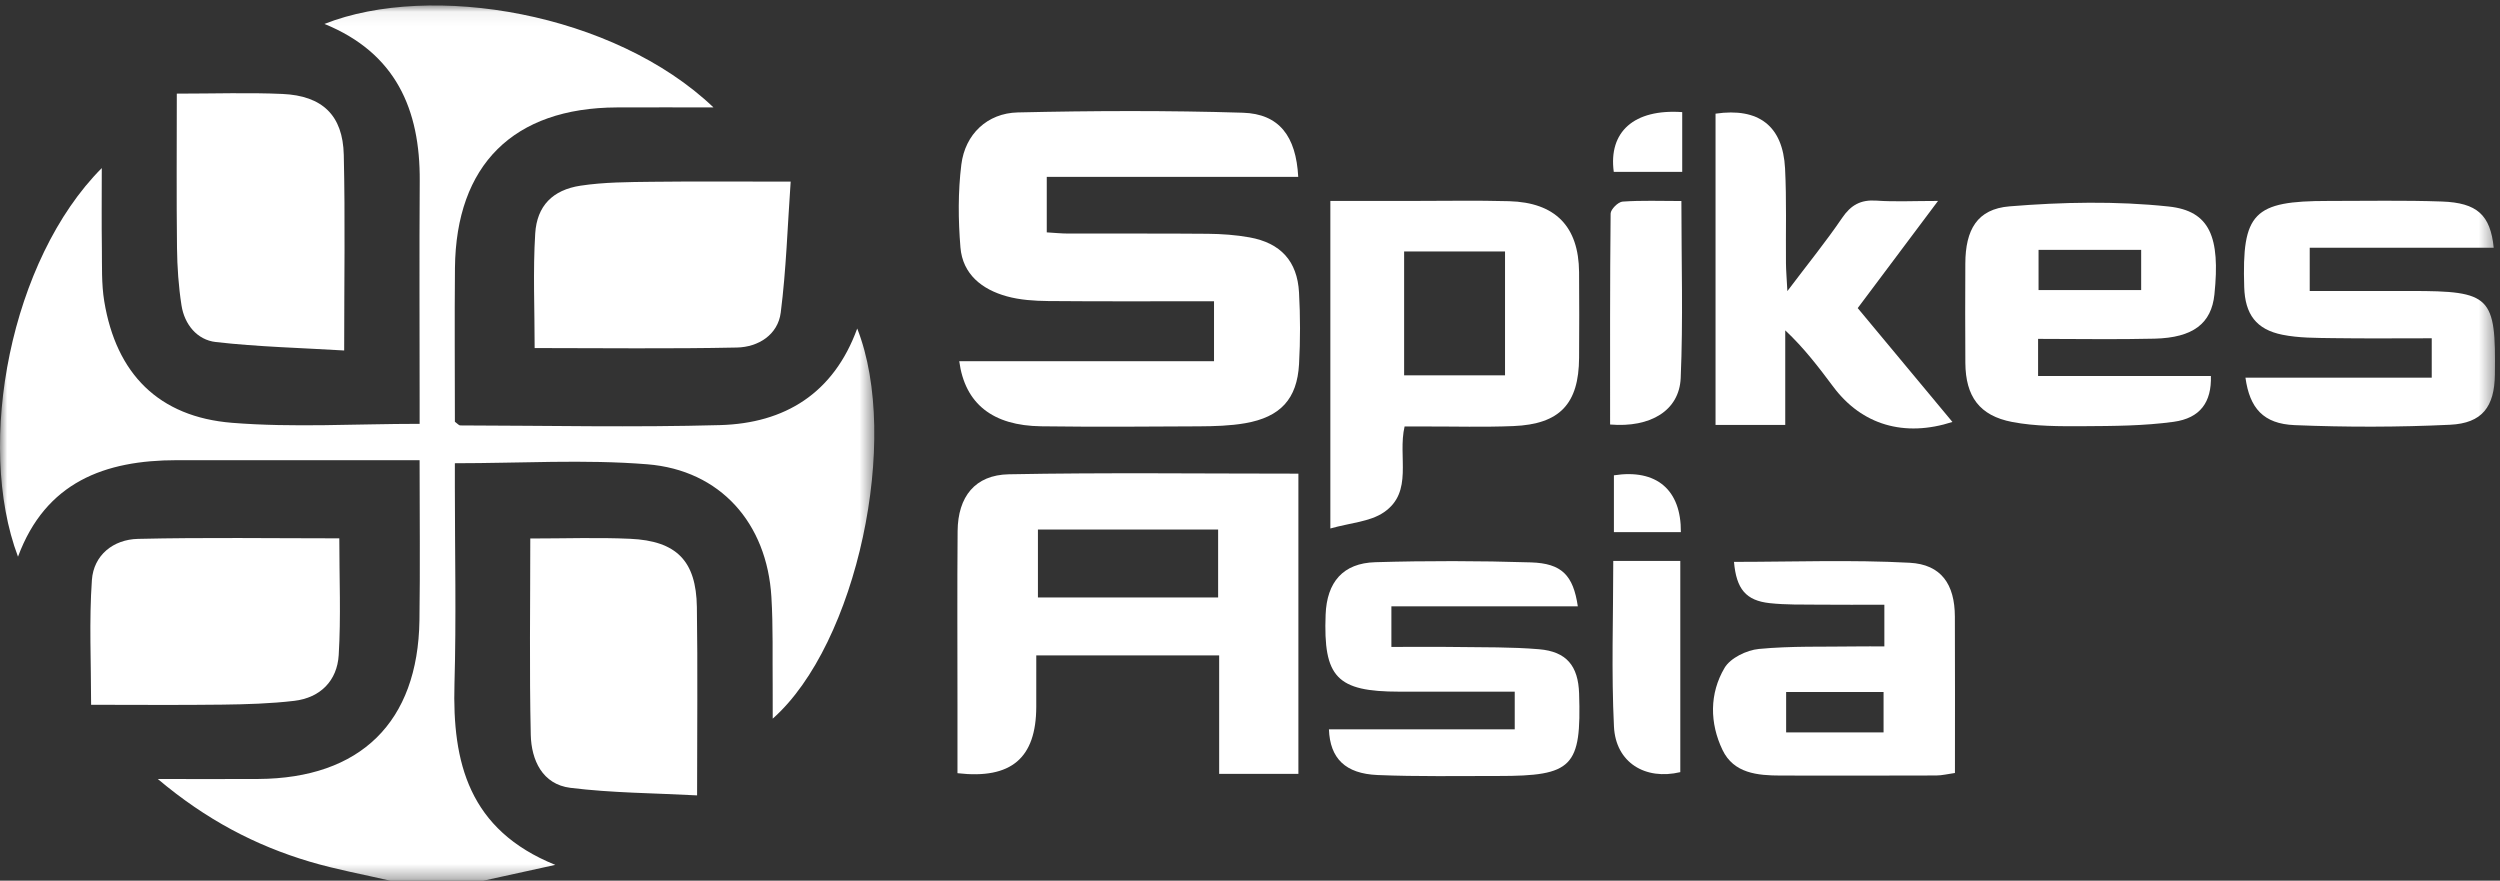 <?xml version="1.0" encoding="UTF-8"?>
<svg width="176px" height="62px" viewBox="0 0 176 62" version="1.1" xmlns="http://www.w3.org/2000/svg" xmlns:xlink="http://www.w3.org/1999/xlink">
    <rect x="0" y="0" width="176" height="62" fill="#333333" stroke="none"/>
    <!-- Generator: Sketch 61.2 (89653) - https://sketch.com -->
    <title>Group 22</title>
    <desc>Created with Sketch.</desc>
    <defs>
        <polygon id="path-1" points="0 0.057 61.551 0.057 61.551 61.674 0 61.674"></polygon>
        <polygon id="path-3" points="0 62.003 175.649 62.003 175.649 0.385 0 0.385"></polygon>
    </defs>
    <g id="Welcome" stroke="none" stroke-width="1" fill="none" fill-rule="evenodd">
        <g id="About" transform="translate(-517, -5865)">
            <g id="Group-22" transform="translate(517, 5865)">
                <g id="Group-3" transform="translate(0, 0.328)">
                    <mask id="mask-2" fill="white">
                        <use xlink:href="#path-1"></use>
                    </mask>
                    <g id="Clip-2"></g>
                    <path d="M27.481,61.674 C25.586,61.233 23.663,60.886 21.802,60.332 C17.98,59.195 14.509,57.378 11.109,54.514 C13.752,54.514 15.962,54.525 18.172,54.512 C25.377,54.473 29.425,50.514 29.529,43.345 C29.583,39.661 29.539,35.975 29.539,32.068 L27.819,32.068 C22.696,32.068 17.574,32.067 12.451,32.069 C7.378,32.071 3.219,33.602 1.267,38.863 C-1.741,30.875 0.758,17.933 7.165,11.505 C7.165,13.511 7.146,15.331 7.172,17.152 C7.188,18.399 7.138,19.666 7.34,20.888 C8.18,25.973 11.157,29.025 16.349,29.439 C20.66,29.784 25.022,29.51 29.542,29.51 L29.542,27.894 C29.542,22.734 29.514,17.575 29.549,12.416 C29.583,7.368 27.859,3.401 22.841,1.357 C30.325,-1.607 43.233,0.557 50.228,7.233 C47.828,7.233 45.623,7.225 43.42,7.235 C36.15,7.265 32.099,11.273 32.029,18.542 C31.995,22.175 32.024,25.809 32.024,29.363 C32.22,29.505 32.307,29.622 32.394,29.622 C38.497,29.634 44.602,29.769 50.7,29.599 C55.245,29.471 58.688,27.372 60.348,22.799 C63.414,30.564 60.329,45.021 54.399,50.265 C54.399,49.393 54.404,48.716 54.397,48.039 C54.375,45.921 54.434,43.799 54.306,41.688 C53.993,36.509 50.72,32.771 45.565,32.357 C41.144,32.002 36.672,32.284 32.022,32.284 L32.022,33.969 C32.022,38.585 32.126,43.204 31.995,47.816 C31.838,53.357 33.001,58.1 39.094,60.56 C37.149,60.987 35.585,61.331 34.022,61.674 L27.481,61.674 Z" id="Fill-1" fill="#FFFFFF" mask="url(#mask-2)"></path>
                </g>
                <path d="M91.395,12.452 L73.692,12.452 L73.692,16.359 C74.186,16.387 74.707,16.442 75.228,16.443 C78.498,16.451 81.768,16.429 85.037,16.459 C86.014,16.468 87.002,16.538 87.962,16.71 C90.154,17.103 91.331,18.383 91.451,20.587 C91.543,22.265 91.546,23.956 91.453,25.635 C91.316,28.087 90.148,29.36 87.663,29.794 C86.599,29.979 85.498,30.007 84.413,30.014 C80.707,30.039 77.001,30.059 73.296,30.011 C69.9,29.967 67.934,28.441 67.531,25.43 L85.467,25.43 L85.467,21.207 C81.504,21.207 77.643,21.228 73.784,21.193 C72.812,21.183 71.808,21.118 70.879,20.861 C69.137,20.381 67.771,19.308 67.615,17.418 C67.456,15.486 67.44,13.506 67.678,11.586 C67.942,9.452 69.503,7.964 71.652,7.915 C76.932,7.795 82.221,7.773 87.5,7.936 C90.054,8.015 91.246,9.592 91.395,12.452" id="Fill-4" fill="#FFFFFF"></path>
                <mask id="mask-4" fill="white">
                    <use xlink:href="#path-3"></use>
                </mask>
                <g id="Clip-7"></g>
                <path d="M73.07,42.063 L85.756,42.063 L85.756,37.281 L73.07,37.281 L73.07,42.063 Z M91.407,33.345 L91.407,54.48 L85.829,54.48 L85.829,46.142 L72.954,46.142 C72.954,47.402 72.956,48.583 72.953,49.763 C72.943,53.356 71.207,54.874 67.406,54.433 L67.406,49.61 C67.406,45.536 67.382,41.462 67.416,37.388 C67.437,34.97 68.637,33.435 71.023,33.39 C77.77,33.262 84.521,33.345 91.407,33.345 L91.407,33.345 Z" id="Fill-6" fill="#FFFFFF" mask="url(#mask-4)"></path>
                <path d="M98.85,26.424 L105.954,26.424 L105.954,17.703 L98.85,17.703 L98.85,26.424 Z M98.883,30.024 C98.384,32.158 99.521,34.629 97.429,36.063 C96.447,36.737 95.05,36.808 93.657,37.205 L93.657,14.146 C95.594,14.146 97.482,14.145 99.37,14.146 C101.658,14.147 103.948,14.101 106.236,14.164 C109.502,14.254 111.14,15.944 111.167,19.158 C111.184,21.168 111.18,23.177 111.168,25.187 C111.148,28.434 109.813,29.862 106.54,29.996 C104.472,30.08 102.399,30.02 100.328,30.024 C99.852,30.025 99.376,30.024 98.883,30.024 L98.883,30.024 Z" id="Fill-8" fill="#FFFFFF" mask="url(#mask-4)"></path>
                <path d="M143.514,20.423 L150.738,20.423 L150.738,17.591 L143.514,17.591 L143.514,20.423 Z M143.481,23.857 L143.481,26.469 L155.647,26.469 C155.701,28.307 154.903,29.436 153.028,29.695 C150.94,29.982 148.805,29.992 146.689,30.004 C145.011,30.013 143.298,30.02 141.662,29.708 C139.343,29.265 138.38,27.899 138.361,25.555 C138.343,23.223 138.35,20.89 138.359,18.558 C138.367,16.179 139.184,14.714 141.475,14.527 C145.188,14.225 148.976,14.146 152.671,14.538 C155.592,14.848 156.308,16.701 155.896,20.724 C155.686,22.77 154.401,23.776 151.679,23.842 C149.016,23.908 146.351,23.857 143.481,23.857 L143.481,23.857 Z" id="Fill-9" fill="#FFFFFF" mask="url(#mask-4)"></path>
                <path d="M37.639,24.503 C37.639,21.734 37.516,19.079 37.679,16.441 C37.8,14.487 38.911,13.37 40.867,13.072 C42.522,12.821 44.222,12.819 45.904,12.798 C49.003,12.76 52.104,12.787 55.663,12.787 C55.442,15.934 55.349,18.988 54.964,22.005 C54.765,23.569 53.384,24.434 51.885,24.466 C47.161,24.566 42.434,24.503 37.639,24.503" id="Fill-10" fill="#FFFFFF" mask="url(#mask-4)"></path>
                <path d="M37.332,37.91 C39.798,37.91 42.085,37.827 44.364,37.931 C47.632,38.078 49.012,39.487 49.06,42.736 C49.123,47.021 49.075,51.308 49.075,55.995 C46.049,55.833 43.079,55.827 40.153,55.463 C38.184,55.218 37.406,53.508 37.366,51.731 C37.264,47.183 37.332,42.63 37.332,37.91" id="Fill-11" fill="#FFFFFF" mask="url(#mask-4)"></path>
                <path d="M12.447,6.592 C15.096,6.592 17.495,6.508 19.885,6.614 C22.697,6.739 24.137,8.12 24.202,10.901 C24.306,15.35 24.23,19.803 24.23,24.674 C21.193,24.491 18.177,24.419 15.191,24.079 C13.881,23.93 12.989,22.847 12.778,21.501 C12.57,20.168 12.477,18.807 12.461,17.457 C12.419,13.885 12.447,10.313 12.447,6.592" id="Fill-12" fill="#FFFFFF" mask="url(#mask-4)"></path>
                <path d="M23.887,37.899 C23.887,40.727 24.008,43.43 23.845,46.116 C23.736,47.916 22.563,49.121 20.711,49.34 C19.044,49.536 17.355,49.584 15.674,49.606 C12.58,49.646 9.485,49.617 6.414,49.617 C6.414,46.618 6.268,43.715 6.469,40.836 C6.592,39.077 7.979,37.978 9.712,37.937 C14.434,37.827 19.161,37.899 23.887,37.899" id="Fill-13" fill="#FFFFFF" mask="url(#mask-4)"></path>
                <path d="M125.831,20.493 C127.301,18.546 128.563,16.992 129.684,15.343 C130.305,14.429 130.997,14.047 132.101,14.124 C133.396,14.215 134.702,14.146 136.436,14.146 C134.453,16.792 132.657,19.189 130.783,21.69 C133.011,24.369 135.221,27.024 137.452,29.706 C134.052,30.803 131.07,29.906 129.077,27.247 C128.053,25.879 127.024,24.515 125.681,23.257 L125.681,29.917 L120.774,29.917 L120.774,8.002 C123.808,7.561 125.514,8.859 125.668,11.856 C125.781,14.075 125.711,16.302 125.732,18.526 C125.737,19.039 125.782,19.553 125.831,20.493" id="Fill-14" fill="#FFFFFF" mask="url(#mask-4)"></path>
                <path d="M175.558,17.442 L162.604,17.442 L162.604,20.485 C164.994,20.485 167.371,20.484 169.749,20.485 C175.36,20.485 175.717,20.842 175.641,26.37 C175.61,28.628 174.758,29.796 172.483,29.903 C168.842,30.076 165.182,30.079 161.54,29.929 C159.343,29.838 158.377,28.737 158.08,26.588 L171.194,26.588 L171.194,23.815 C168.887,23.815 166.568,23.838 164.25,23.805 C163.057,23.787 161.84,23.799 160.681,23.566 C158.827,23.193 158.053,22.116 157.993,20.219 C157.827,14.98 158.638,14.144 163.899,14.147 C166.569,14.148 169.241,14.093 171.908,14.187 C174.392,14.274 175.325,15.132 175.558,17.442" id="Fill-15" fill="#FFFFFF" mask="url(#mask-4)"></path>
                <path d="M125.744,51.563 L132.603,51.563 L132.603,48.715 L125.744,48.715 L125.744,51.563 Z M132.659,45.507 L132.659,42.572 C131.111,42.572 129.561,42.584 128.011,42.568 C126.867,42.557 125.716,42.585 124.583,42.461 C122.908,42.277 122.239,41.462 122.073,39.556 C126.199,39.556 130.328,39.399 134.436,39.618 C136.676,39.737 137.613,41.147 137.623,43.402 C137.64,47.034 137.628,50.666 137.628,54.418 C137.128,54.488 136.721,54.593 136.313,54.594 C132.662,54.607 129.01,54.606 125.359,54.599 C123.73,54.596 122.055,54.446 121.266,52.8 C120.358,50.907 120.338,48.829 121.41,47.016 C121.821,46.322 122.965,45.768 123.826,45.686 C126.096,45.47 128.395,45.545 130.681,45.509 C131.314,45.499 131.948,45.507 132.659,45.507 L132.659,45.507 Z" id="Fill-16" fill="#FFFFFF" mask="url(#mask-4)"></path>
                <path d="M111.079,42.688 L97.954,42.688 L97.954,45.544 C99.463,45.544 100.967,45.526 102.469,45.548 C104.43,45.576 106.397,45.542 108.347,45.706 C110.288,45.868 111.107,46.883 111.169,48.82 C111.336,53.997 110.718,54.634 105.478,54.629 C102.644,54.627 99.808,54.68 96.979,54.562 C94.715,54.467 93.631,53.395 93.557,51.345 L106.637,51.345 L106.637,48.693 L103.249,48.693 C101.669,48.693 100.088,48.694 98.508,48.693 C94.111,48.69 93.155,47.687 93.324,43.265 C93.411,40.982 94.545,39.645 96.82,39.579 C100.468,39.473 104.124,39.479 107.771,39.592 C109.954,39.66 110.753,40.497 111.079,42.688" id="Fill-17" fill="#FFFFFF" mask="url(#mask-4)"></path>
                <path d="M113.351,29.886 C113.351,24.87 113.336,19.952 113.388,15.034 C113.391,14.738 113.917,14.214 114.227,14.193 C115.565,14.098 116.912,14.152 118.37,14.152 C118.37,18.423 118.497,22.527 118.321,26.617 C118.222,28.899 116.203,30.124 113.351,29.886" id="Fill-18" fill="#FFFFFF" mask="url(#mask-4)"></path>
                <path d="M113.574,39.49 L118.293,39.49 L118.293,54.359 C115.832,54.943 113.749,53.694 113.623,51.157 C113.435,47.333 113.574,43.494 113.574,39.49" id="Fill-19" fill="#FFFFFF" mask="url(#mask-4)"></path>
                <path d="M118.428,12.101 L113.609,12.101 C113.227,9.285 115.028,7.655 118.428,7.893 L118.428,9.943 L118.428,12.101 Z" id="Fill-20" fill="#FFFFFF" mask="url(#mask-4)"></path>
                <path d="M118.333,37.464 L113.619,37.464 L113.619,33.462 C116.609,32.998 118.359,34.475 118.333,37.464" id="Fill-21" fill="#FFFFFF" mask="url(#mask-4)"></path>
            </g>
        </g>
    </g>
</svg>